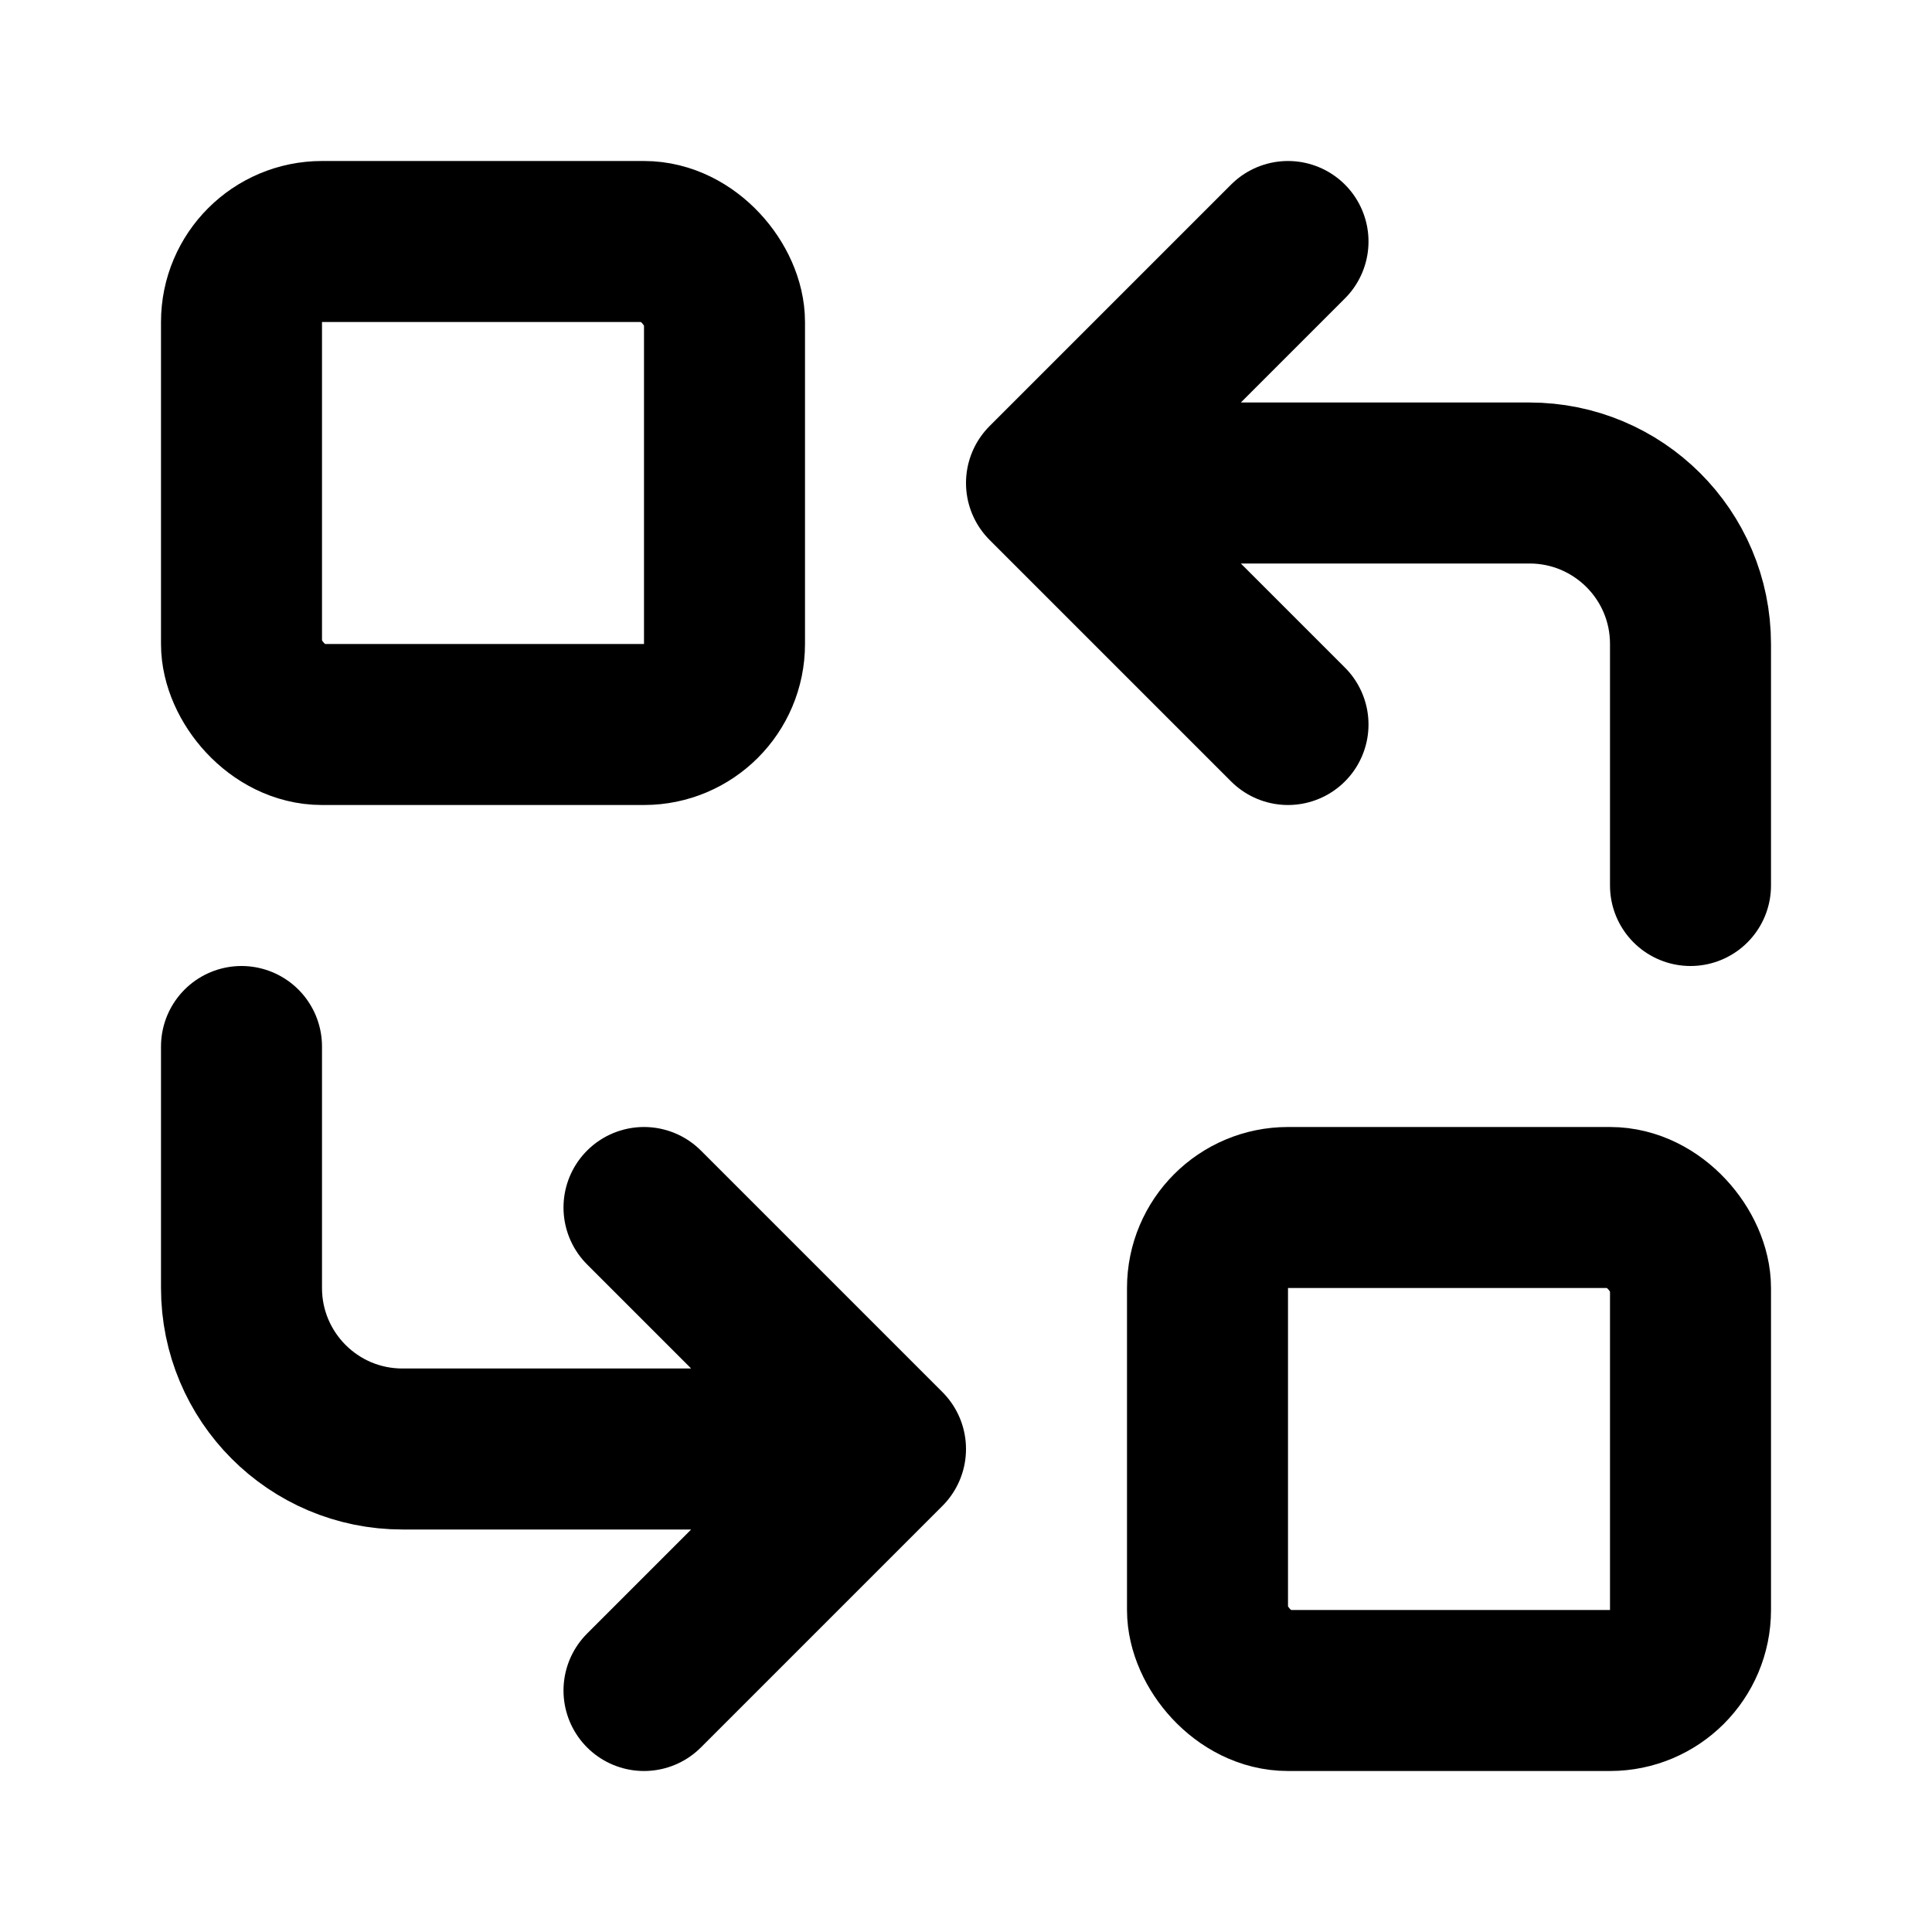 <svg viewBox="0 0 24 24" xmlns="http://www.w3.org/2000/svg"><g fill="none"><path d="M0 0h24v24H0Z"/><g stroke-linecap="round" stroke-width="2" stroke="#000" fill="none" stroke-linejoin="round"><rect width="6" height="6" x="3" y="3" rx="1"/><rect width="6" height="6" x="15" y="15" rx="1"/><path d="M21 11V8v0c0-1.11-.9-2-2-2h-6l3 3m0-6l-3 3"/><path d="M3 13v3 0c0 1.1.89 2 2 2h6l-3-3m0 6l3-3"/></g></g></svg>